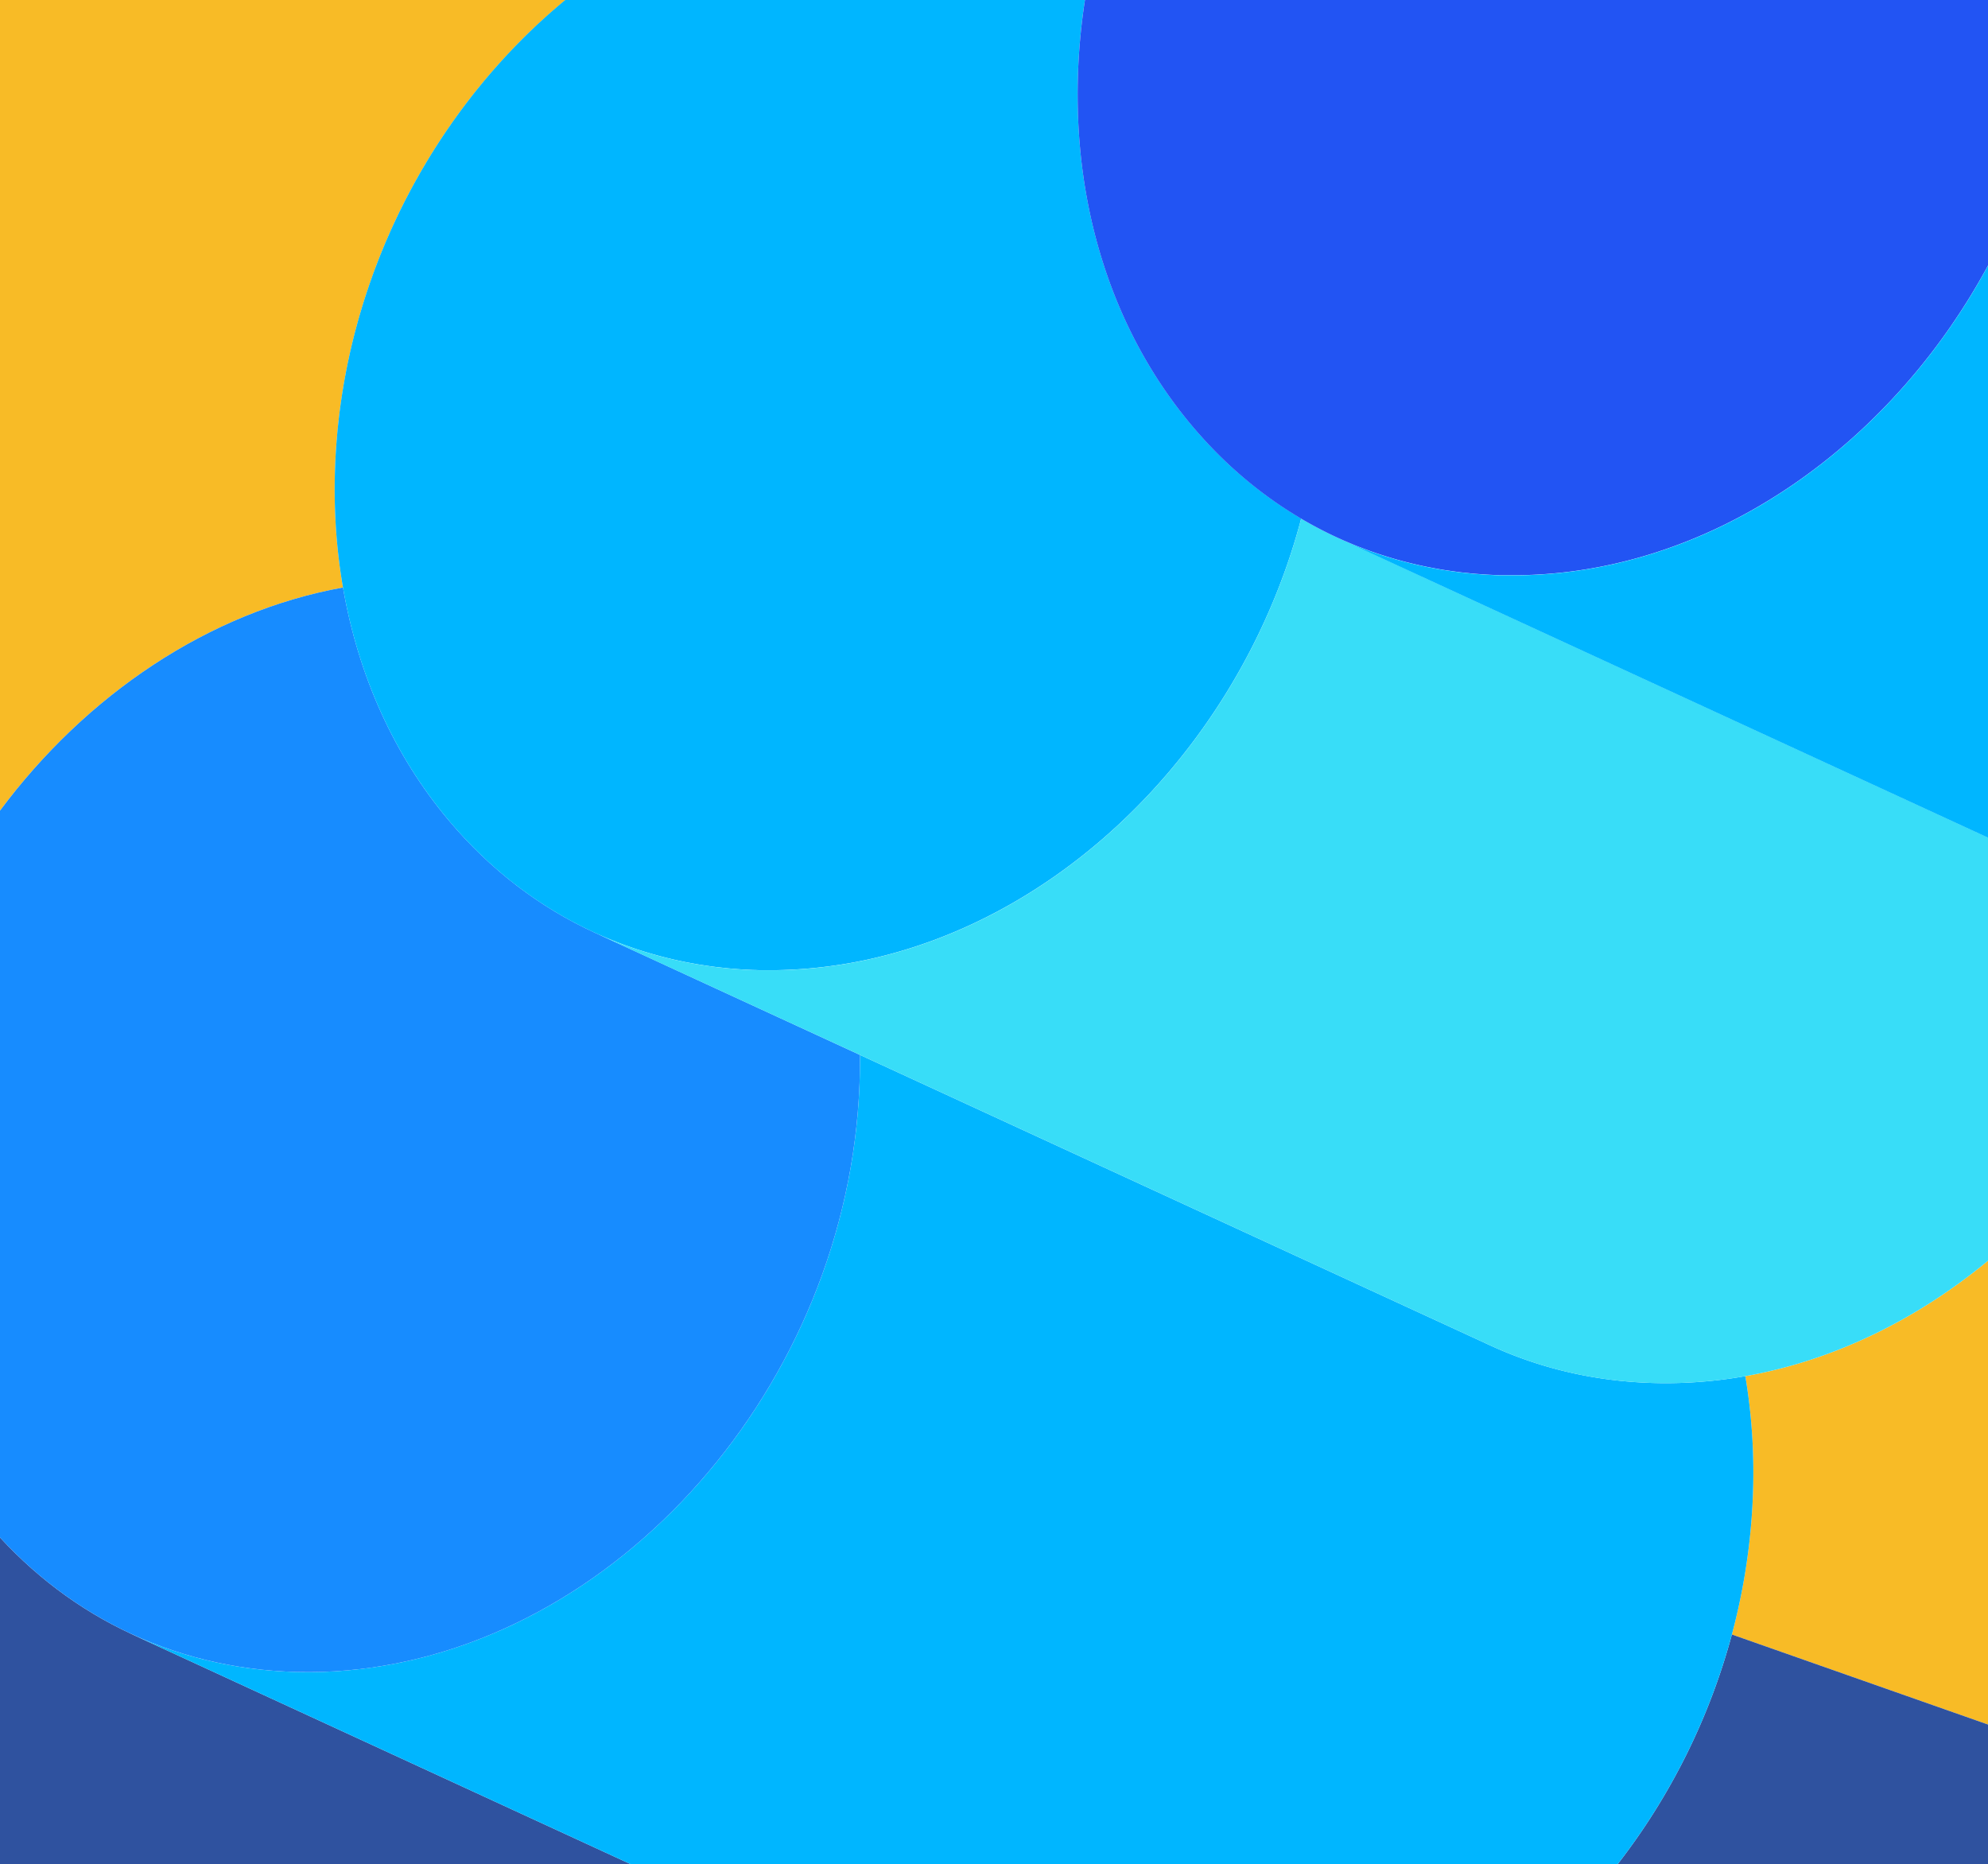 <svg xmlns="http://www.w3.org/2000/svg" viewBox="0 0 3877 3635.1"><defs><style>.cls-1{fill:#f8bb26;}.cls-2{fill:#2f529f;}.cls-3{fill:#38ddf8;}.cls-4{fill:#00b6ff;}.cls-5{fill:#178cff;}.cls-6{fill:#2254f3;}</style></defs><title>manifesto bg 8</title><g id="Layer_2" data-name="Layer 2"><g id="bg"><path class="cls-1" d="M668.9,1145.7C652.8,1053,648.6,955.8,656.8,856,685.2,512.2,858.1,201.5,1102.6,0H0V1580.9C168.3,1354.8,407,1193.3,668.9,1145.7Z"/><path class="cls-1" d="M3415.2,2970.6a1229.8,1229.8,0,0,1-37.7,216.9L3877,3363.1V2458.6c-138.9,114.9-301.2,194.6-473.3,225.1C3419.3,2775.5,3423.4,2871.8,3415.2,2970.6Z"/><path class="cls-2" d="M274.9,3194.8C172.2,3150.4,79.2,3084.3,0,2998.3v636.8H1229.3L252.8,3185C260.1,3188.4,267.5,3191.6,274.9,3194.8Z"/><path class="cls-2" d="M3155,3635.1h722v-272l-499.5-175.6A1266.7,1266.7,0,0,1,3155,3635.1Z"/><path class="cls-3" d="M3805.4,635.1a1252.6,1252.6,0,0,0,71.6-117h0a1252.6,1252.6,0,0,1-71.6,117Z"/><path class="cls-4" d="M3415.2,2970.6c8.2-98.8,4.1-195.1-11.5-286.9a895.4,895.4,0,0,1-128.9,13.3c-131.3,3.9-256.2-21.4-368.9-73.4L1677,2057.2c.4,36.3-.9,73.1-4,110.2-48.4,586.8-517.8,1077.1-1046.5,1093.1-124.6,3.6-243.5-19-351.6-65.7-7.4-3.2-14.8-6.4-22.1-9.8l976.5,450.1H3155a1266.7,1266.7,0,0,0,222.5-447.6A1229.8,1229.8,0,0,0,3415.2,2970.6Z"/><path class="cls-4" d="M1957.6,1770.9c-93.3,51.4-193.2,88-296.7,106.8h0C1764.4,1858.9,1864.3,1822.3,1957.6,1770.9Z"/><path class="cls-5" d="M1345.2,1877.7l4.4.8Z"/><path class="cls-5" d="M1299.6,1867.8l4.3,1Z"/><path class="cls-5" d="M1368.4,1881.7l4.3.7Z"/><path class="cls-5" d="M1333.7,1875.5l4.4.9Z"/><path class="cls-5" d="M1322.3,1873.1l4.4.9Z"/><path class="cls-5" d="M1356.8,1879.8l4.3.8Z"/><path class="cls-5" d="M1415.3,1887.8l4.3.5Z"/><path class="cls-5" d="M1427.1,1888.9l4.4.4Z"/><path class="cls-5" d="M1403.4,1886.5l4.4.5Z"/><path class="cls-5" d="M1391.7,1885.1l4.4.6Z"/><path class="cls-5" d="M1380,1883.5l4.4.6Z"/><path class="cls-5" d="M1254.9,1855.3l4.3,1.3Z"/><path class="cls-5" d="M1189.8,1831.8l3.9,1.6Z"/><path class="cls-5" d="M1200.5,1836.1l4,1.6Z"/><path class="cls-5" d="M1222.1,1844.3l4.1,1.4Z"/><path class="cls-5" d="M1211.3,1840.3l4,1.5Z"/><path class="cls-5" d="M1168.6,1822.8l3.7,1.6Z"/><path class="cls-5" d="M1179.2,1827.4l3.8,1.6Z"/><path class="cls-5" d="M1439,1889.9l4.4.3Z"/><path class="cls-5" d="M1266,1858.6l4.3,1.3Z"/><path class="cls-5" d="M1233,1848.1l4.1,1.4Z"/><path class="cls-5" d="M1277.2,1861.8l4.2,1.2Z"/><path class="cls-5" d="M1243.9,1851.8l4.2,1.3Z"/><path class="cls-5" d="M1288.4,1864.9l4.3,1.1Z"/><path class="cls-5" d="M1310.9,1870.5l4.4,1Z"/><path class="cls-5" d="M1512.3,1892.1h0Z"/><path class="cls-5" d="M1503.4,1892.2h0Z"/><path class="cls-5" d="M1660.9,1877.7h0a910.1,910.1,0,0,1-133.2,14.1h0A910.1,910.1,0,0,0,1660.9,1877.7Z"/><path class="cls-5" d="M1450.9,1890.7l4.4.2Z"/><path class="cls-5" d="M1463,1891.3l4.2.2Z"/><path class="cls-5" d="M1475.1,1891.7l4.2.2Z"/><path class="cls-5" d="M1487.3,1892h0Z"/><path class="cls-5" d="M274.9,3194.8c108.1,46.7,227,69.3,351.6,65.7,528.7-16,998.1-506.3,1046.5-1093.1,3.1-37.1,4.4-73.9,4-110.2l-518.1-238.8,2.8,1.3c-108.3-49.4-205.4-123.3-286.3-219.5-106.8-127-176.8-282.9-206.5-454.5C407,1193.3,168.3,1354.8,0,1580.9V2998.3C79.2,3084.3,172.2,3150.4,274.9,3194.8Z"/><path class="cls-4" d="M656.8,856c-8.2,99.8-4,197,12.1,289.7,29.7,171.6,99.7,327.5,206.5,454.5,80.9,96.2,178,170.1,286.3,219.5l6.9,3.1,3.7,1.6,6.9,3,3.8,1.6,6.8,2.8,3.9,1.6,6.8,2.7,4,1.6,6.8,2.6,4,1.5,6.8,2.5,4.1,1.4,6.8,2.4,4.1,1.4,6.8,2.3,4.2,1.3,6.8,2.2,4.3,1.3,6.8,2,4.3,1.3,6.9,1.9,4.2,1.2,7,1.9,4.3,1.1,6.9,1.8,4.3,1,7,1.7,4.4,1,7,1.6,4.4.9,7,1.5,4.4.9,7.1,1.3,4.4.8,7.2,1.3,4.3.8,7.3,1.1,4.3.7,7.3,1.1,4.4.6,7.3,1,4.4.6,7.3.8,4.4.5,7.5.8,4.3.5,7.5.6,4.4.4,7.5.6,4.4.3,7.5.5,4.4.2,7.7.4,4.2.2,7.9.2,4.2.2h36.3l11.1-.3h1a910.1,910.1,0,0,0,133.2-14.1c103.5-18.8,203.4-55.4,296.7-106.8,274.9-151.2,493.1-430.3,580-759.4-79.2-46.6-151-107.4-213.2-181.4-164.5-195.6-242-459.9-218.7-744.2q3.6-43.4,10.2-85.9H1102.6C858.1,201.5,685.2,512.2,656.8,856Z"/><path class="cls-3" d="M3805.4,635.1h0c-111.7,162.2-258.9,294.4-425.5,379.9C3546.5,929.5,3693.7,797.3,3805.4,635.1Z"/><path class="cls-3" d="M2704,1085.2l4,1.2Z"/><path class="cls-3" d="M2660.3,1070.2l3.8,1.4Z"/><path class="cls-3" d="M2693,1081.7l4,1.3Z"/><path class="cls-3" d="M2726.2,1091.8l4.1,1.1Z"/><path class="cls-3" d="M2715.1,1088.6l4,1.2Z"/><path class="cls-3" d="M2682,1078l4,1.4Z"/><path class="cls-3" d="M2649.5,1066.1l3.8,1.4Z"/><path class="cls-3" d="M2737.4,1094.8l4.1,1.1Z"/><path class="cls-3" d="M2617.6,1052.7l3.6,1.6Z"/><path class="cls-3" d="M2628.2,1057.3l3.6,1.5Z"/><path class="cls-3" d="M2638.8,1061.8l3.7,1.5Z"/><path class="cls-3" d="M2852.5,1116.5l4.2.4Z"/><path class="cls-3" d="M2748.7,1097.7l4.1,1Z"/><path class="cls-3" d="M2829.1,1113.4l4.2.6Z"/><path class="cls-3" d="M2864.4,1117.7l4.1.5Z"/><path class="cls-3" d="M2817.4,1111.7l4.3.6Z"/><path class="cls-3" d="M2607.8,1048.3l2.7,1.2a788.2,788.2,0,0,1-72.9-38c-86.9,329.1-305.1,608.2-580,759.4-93.3,51.4-193.2,88-296.7,106.8a910.1,910.1,0,0,1-133.2,14.1h-1l-11.1.3h-36.3l-4.2-.2-7.9-.2-4.2-.2-7.7-.4-4.4-.2-7.5-.5-4.4-.3-7.5-.6-4.4-.4-7.5-.6-4.3-.5-7.5-.8-4.4-.5-7.3-.8-4.4-.6-7.3-1-4.4-.6-7.3-1.1-4.3-.7-7.3-1.1-4.3-.8-7.2-1.3-4.4-.8-7.1-1.3-4.4-.9-7-1.5-4.4-.9-7-1.6-4.4-1-7-1.7-4.3-1-6.9-1.8-4.3-1.1-7-1.9-4.2-1.2-6.9-1.9-4.3-1.3-6.8-2-4.3-1.3-6.8-2.2-4.2-1.3-6.8-2.3-4.1-1.4-6.8-2.4-4.1-1.4-6.8-2.5-4-1.5-6.8-2.6-4-1.6-6.8-2.7-3.9-1.6-6.8-2.8-3.8-1.6-6.9-3-3.7-1.6-6.9-3.1-2.8-1.3L1677,2057.2l1228.9,566.4c112.7,52,237.6,77.3,368.9,73.4a895.4,895.4,0,0,0,128.9-13.3c172.1-30.5,334.4-110.2,473.3-225.1V1633.3Z"/><path class="cls-3" d="M2840.8,1115l4.2.6Z"/><path class="cls-3" d="M2760,1100.4l4.2,1Z"/><path class="cls-3" d="M2771.4,1103l4.2.9Z"/><path class="cls-3" d="M2805.8,1109.7l4.3.8Z"/><path class="cls-3" d="M2794.3,1107.6l4.2.8Z"/><path class="cls-3" d="M2782.8,1105.4l4.2.8Z"/><path class="cls-3" d="M2671.1,1074.2l3.9,1.4Z"/><path class="cls-3" d="M2936.9,1121.9h0Z"/><path class="cls-3" d="M2963.3,1122h0Z"/><path class="cls-3" d="M2876.3,1118.9l4.1.3Z"/><path class="cls-3" d="M2924.5,1121.7h0Z"/><path class="cls-3" d="M2952.3,1122.1h0Z"/><path class="cls-3" d="M2912.3,1121.2l3.9.2Z"/><path class="cls-3" d="M3366.9,1021.6l.7-.4Z"/><path class="cls-3" d="M2888.2,1119.8l4.1.3Z"/><path class="cls-3" d="M2900.2,1120.6l4,.2Z"/><path class="cls-6" d="M2324.4,830.1c62.2,74,134,134.8,213.2,181.4a788.2,788.2,0,0,0,72.9,38l7.1,3.2,3.6,1.6,7,3,3.6,1.5,7,3,3.7,1.5,7,2.8,3.8,1.4,7,2.7,3.8,1.4,7,2.6,3.9,1.4,7,2.4,4,1.4,7,2.3,4,1.3,7,2.2,4,1.2,7.1,2.2,4,1.2,7.1,2,4.1,1.1,7.1,1.9,4.1,1.1,7.2,1.8,4.1,1,7.2,1.7,4.2,1,7.2,1.6,4.2.9,7.2,1.5,4.2.8,7.3,1.4,4.2.8,7.3,1.3,4.3.8,7.3,1.2,4.3.6,7.4,1.1,4.2.6,7.5,1,4.2.6,7.5.9,4.2.4,7.7.8,4.1.5,7.8.7,4.1.3,7.8.6,4.1.3,7.9.5,4,.2,8.1.4,3.9.2,8.3.3h39.9l12.3-.3c136-4.1,268.1-39.6,390.2-100.1l.7-.4,12.3-6.2c166.6-85.5,313.8-217.7,425.5-379.9a1252.6,1252.6,0,0,0,71.6-117V0H2115.9q-6.6,42.6-10.2,85.9C2082.4,370.2,2159.9,634.5,2324.4,830.1Z"/><path class="cls-4" d="M3379.9,1015l-12.3,6.2-.7.4c-122.1,60.5-254.2,96-390.2,100.1l-12.3.3h-39.9l-8.3-.3-3.9-.2-8.1-.4-4-.2-7.9-.5-4.1-.3-7.8-.6-4.1-.3-7.8-.7-4.1-.5-7.7-.8-4.2-.4-7.5-.9-4.2-.6-7.5-1-4.2-.6-7.4-1.1-4.3-.6-7.3-1.2-4.3-.8-7.3-1.3-4.2-.8-7.3-1.4-4.2-.8-7.2-1.5-4.2-.9-7.2-1.6-4.2-1-7.2-1.7-4.1-1-7.2-1.8-4.1-1.1-7.1-1.9-4.1-1.1-7.1-2-4-1.2-7.1-2.2-4-1.2-7-2.2-4-1.3-7-2.3-4-1.4-7-2.4-3.9-1.4-7-2.6-3.8-1.4-7-2.7-3.8-1.4-7-2.8-3.7-1.5-7-3-3.6-1.5-7-3-3.6-1.6-7.1-3.2-2.7-1.2,1269.2,585V518.1a1252.6,1252.6,0,0,1-71.6,117C3693.7,797.3,3546.5,929.5,3379.9,1015Z"/></g></g></svg>